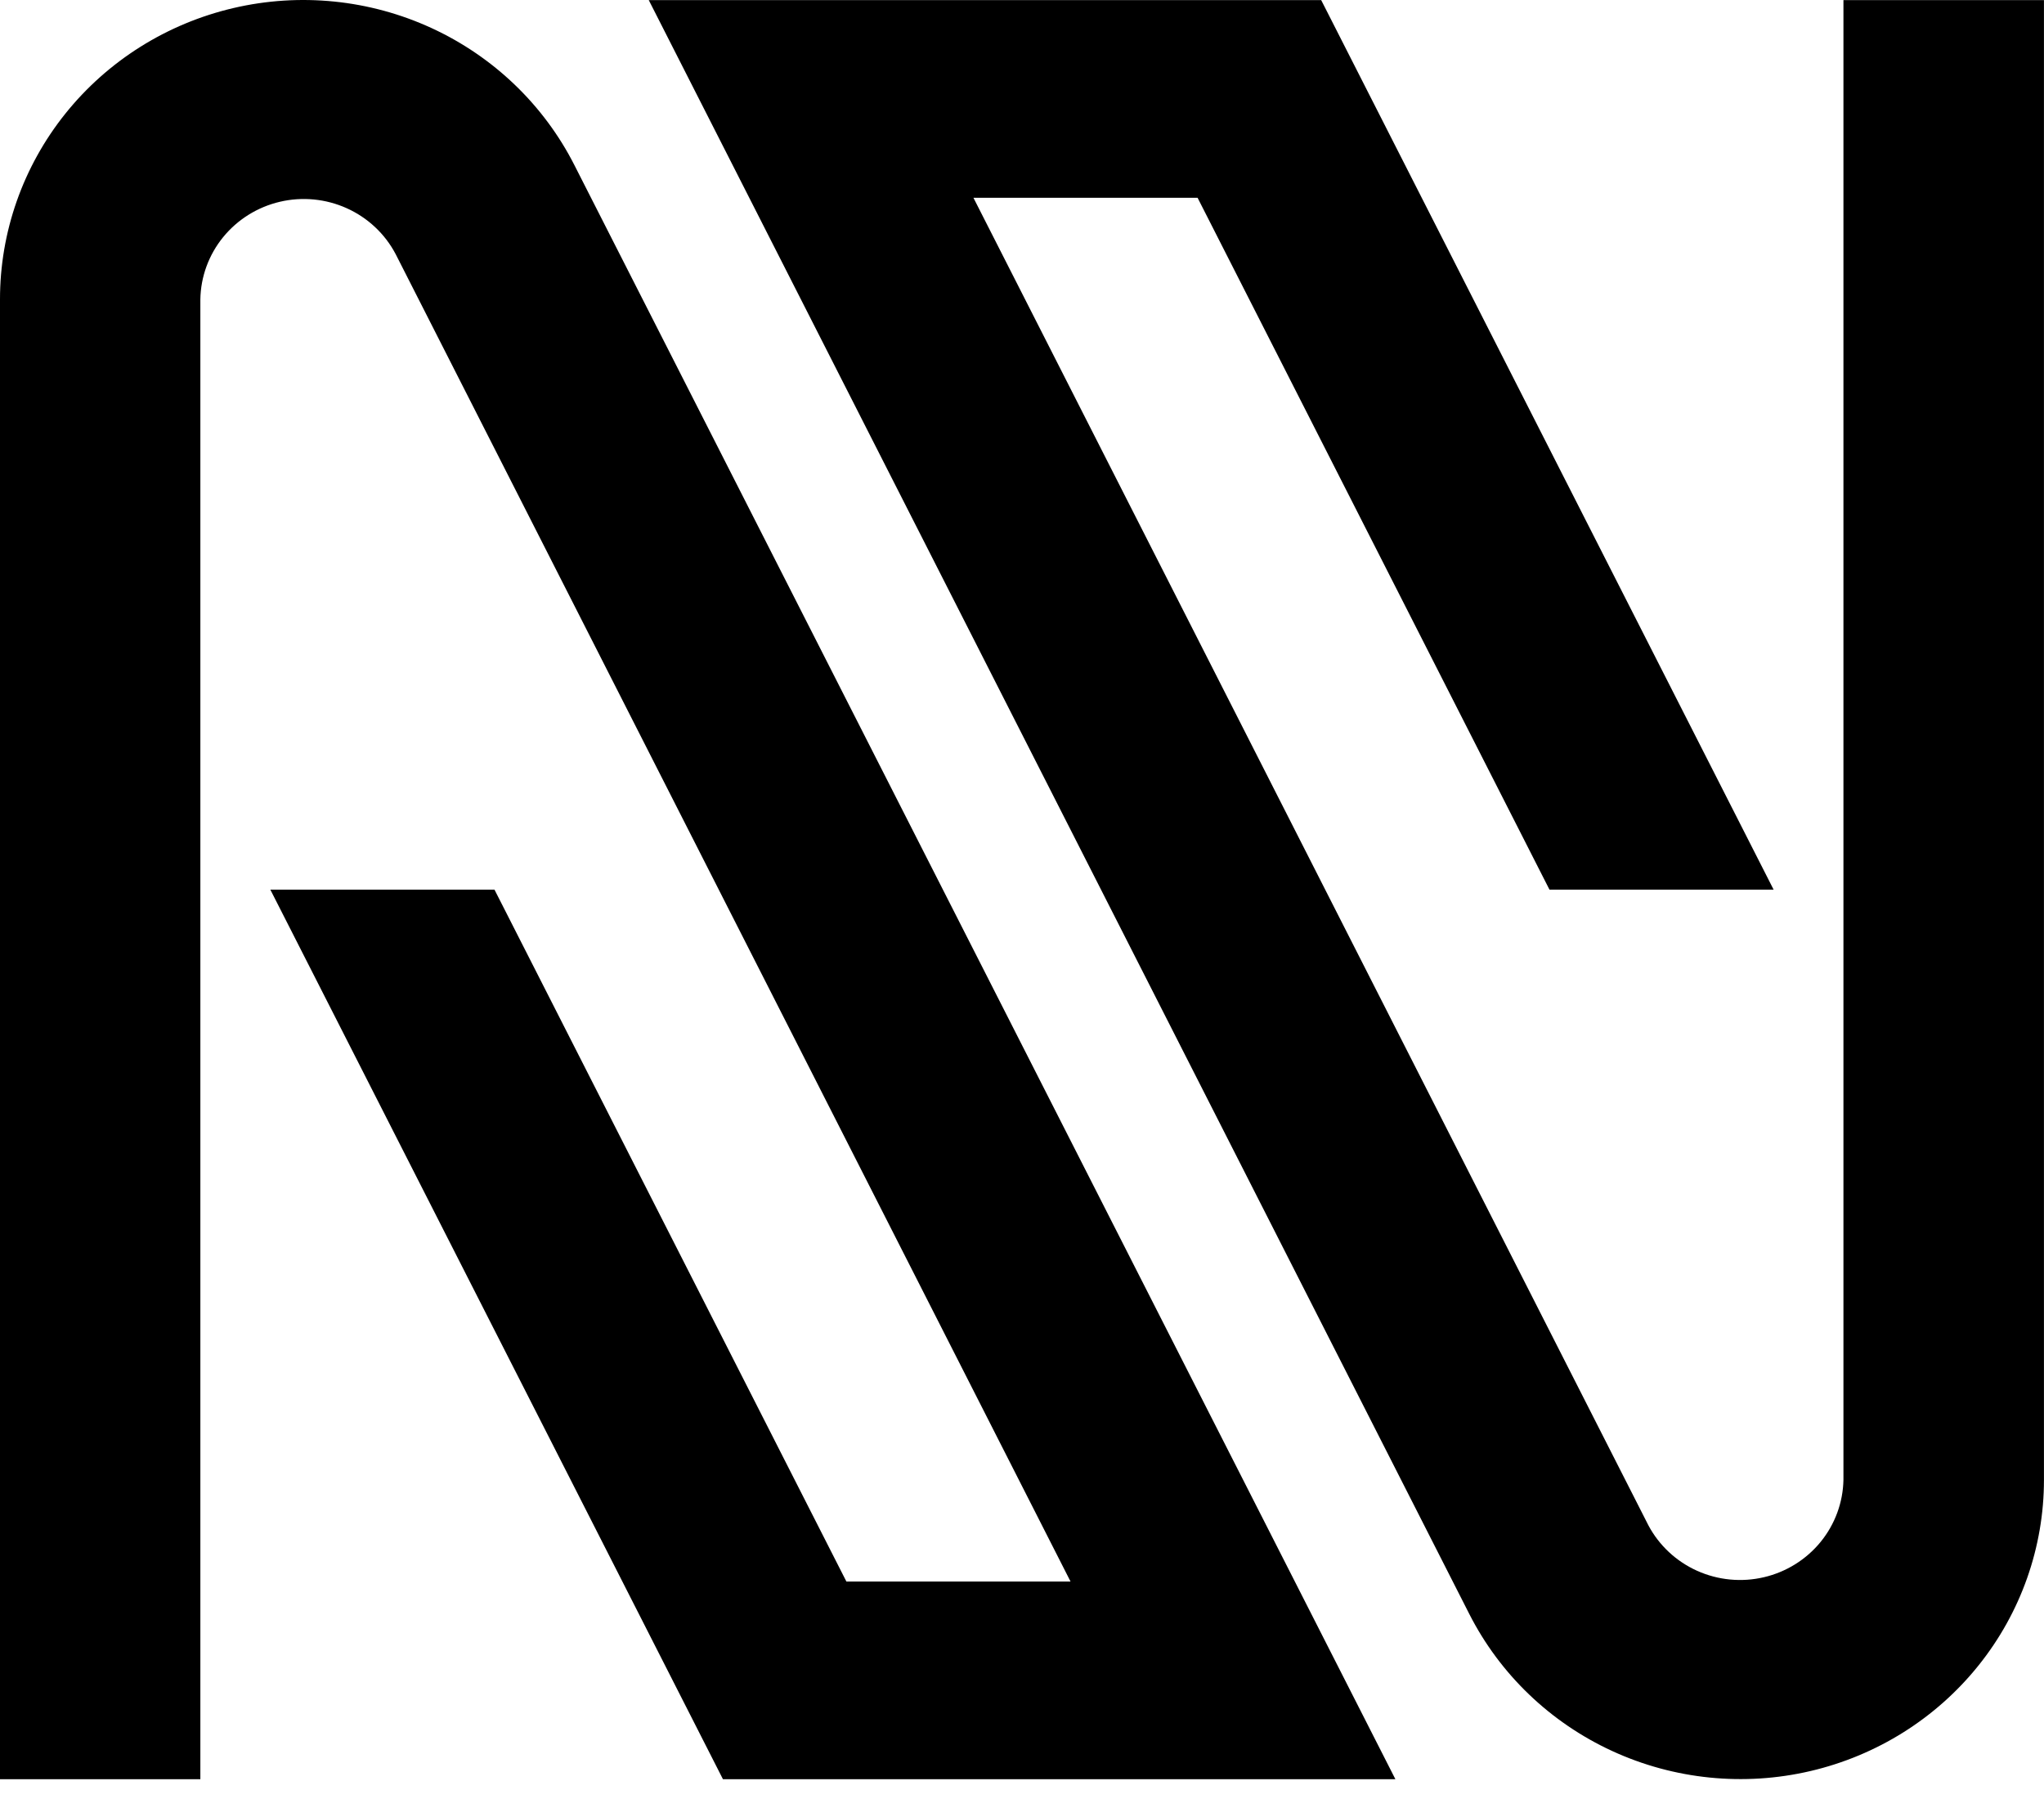 <svg width="100" height="88" viewBox="0 0 100 88" fill="none" xmlns="http://www.w3.org/2000/svg">
<path d="M28.106 8.085C26.61 5.136 24.148 2.772 21.119 1.376C18.09 -0.02 14.672 -0.366 11.419 0.394C8.165 1.154 5.268 2.975 3.195 5.562C1.123 8.15 -0.003 11.352 7.41998e-06 14.649V87.031H9.802V14.649C9.819 13.539 10.212 12.465 10.917 11.6C11.623 10.734 12.601 10.125 13.696 9.869C14.792 9.613 15.943 9.725 16.967 10.187C17.991 10.649 18.83 11.434 19.351 12.419L52.375 77.363H41.409L24.192 43.518H13.226L35.369 87.031H68.267L28.106 8.085Z" fill="currentColor"/>
<path d="M90.188 0.006V72.388C90.167 73.496 89.773 74.565 89.069 75.427C88.364 76.29 87.388 76.897 86.295 77.152C85.202 77.408 84.054 77.297 83.031 76.838C82.009 76.379 81.171 75.598 80.648 74.618L47.624 9.674H58.59L75.806 43.518H86.772L64.638 0.006H31.74L71.884 78.952C73.383 81.898 75.846 84.259 78.875 85.653C81.903 87.047 85.32 87.392 88.572 86.633C91.825 85.874 94.722 84.054 96.795 81.469C98.869 78.884 99.998 75.684 99.998 72.388V0.006H90.188Z" fill="currentColor"/>
</svg>
